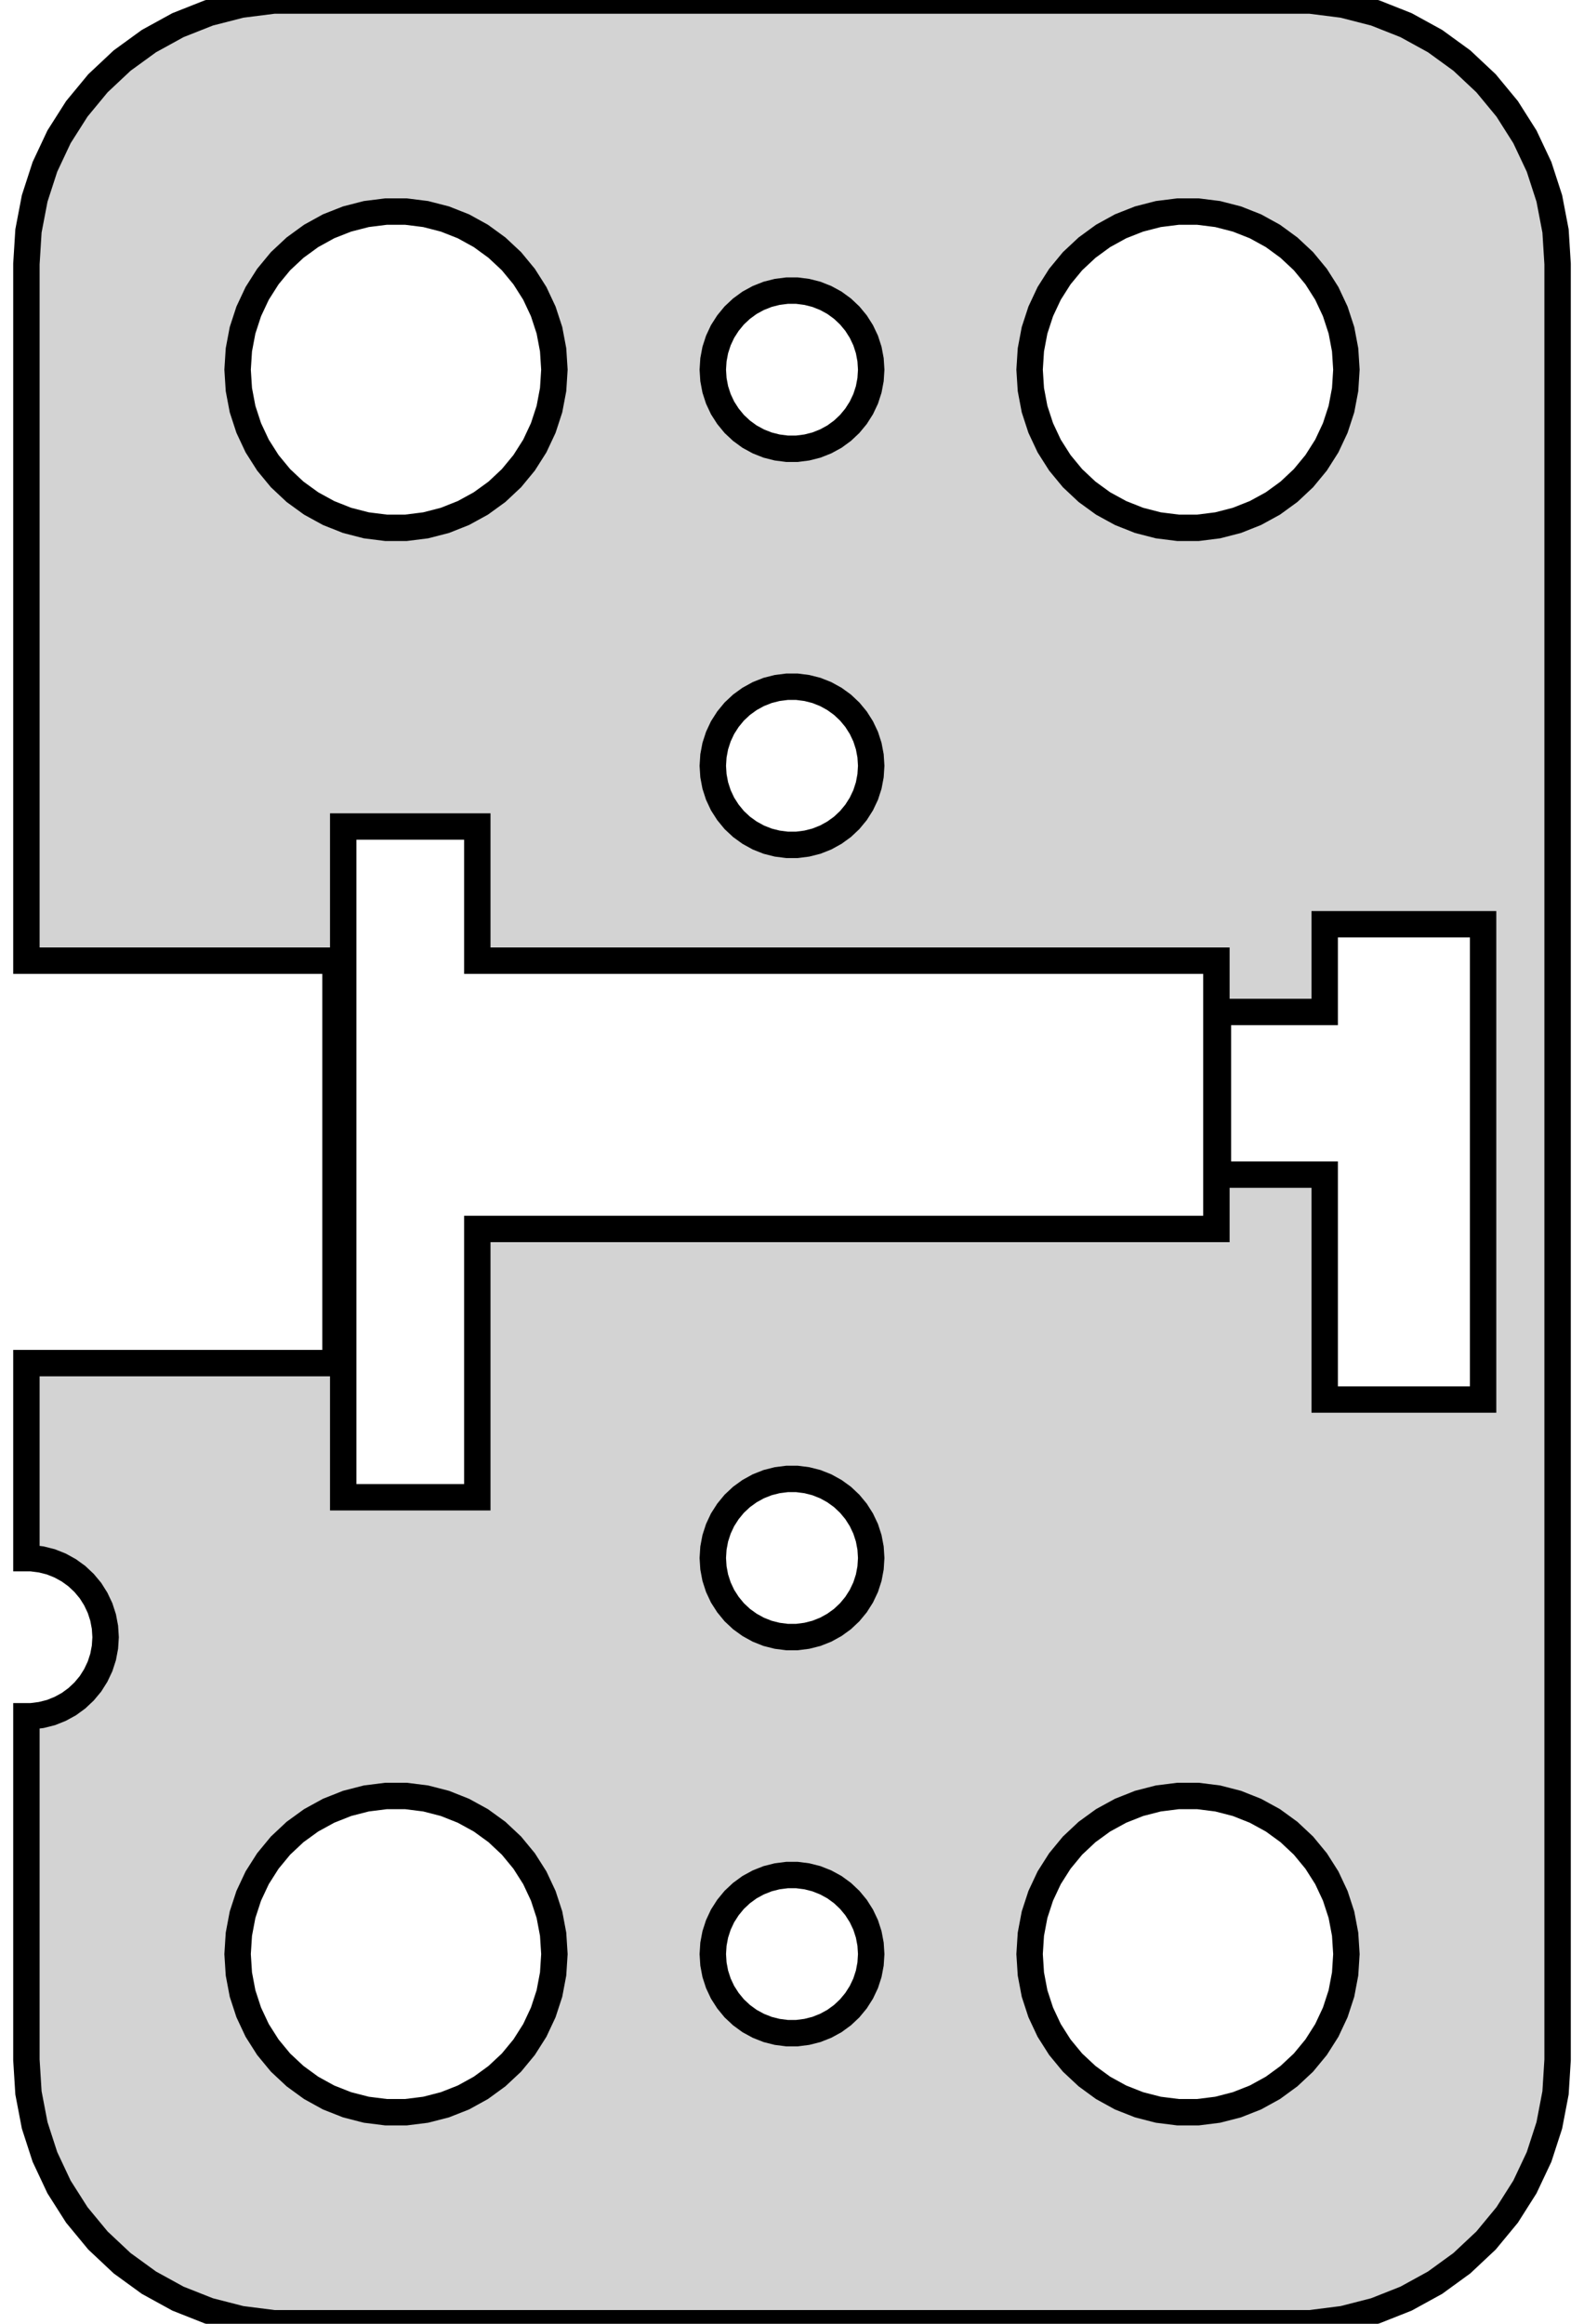 <?xml version="1.0" standalone="no"?>
<!DOCTYPE svg PUBLIC "-//W3C//DTD SVG 1.1//EN" "http://www.w3.org/Graphics/SVG/1.1/DTD/svg11.dtd">
<svg width="30mm" height="44mm" viewBox="0 -22 30 44" xmlns="http://www.w3.org/2000/svg" version="1.1">
<title>OpenSCAD Model</title>
<path d="
M 25.437,21.911 L 26.045,21.755 L 26.629,21.524 L 27.179,21.222 L 27.687,20.853 L 28.145,20.423
 L 28.545,19.939 L 28.881,19.409 L 29.149,18.841 L 29.343,18.243 L 29.461,17.627 L 29.5,17
 L 29.5,-17 L 29.461,-17.627 L 29.343,-18.243 L 29.149,-18.841 L 28.881,-19.409 L 28.545,-19.939
 L 28.145,-20.423 L 27.687,-20.853 L 27.179,-21.222 L 26.629,-21.524 L 26.045,-21.755 L 25.437,-21.911
 L 24.814,-21.99 L 5.186,-21.99 L 4.563,-21.911 L 3.955,-21.755 L 3.371,-21.524 L 2.821,-21.222
 L 2.313,-20.853 L 1.855,-20.423 L 1.455,-19.939 L 1.118,-19.409 L 0.851,-18.841 L 0.657,-18.243
 L 0.539,-17.627 L 0.5,-17 L 0.5,-3.81 L 6.354,-3.81 L 6.354,3.81 L 0.5,3.81
 L 0.5,7.503 L 0.594,7.503 L 0.781,7.527 L 0.964,7.573 L 1.139,7.643 L 1.304,7.734
 L 1.456,7.844 L 1.593,7.973 L 1.714,8.118 L 1.814,8.277 L 1.895,8.448 L 1.953,8.627
 L 1.988,8.812 L 2,9 L 1.988,9.188 L 1.953,9.373 L 1.895,9.552 L 1.814,9.723
 L 1.714,9.882 L 1.593,10.027 L 1.456,10.156 L 1.304,10.267 L 1.139,10.357 L 0.964,10.427
 L 0.781,10.473 L 0.594,10.497 L 0.5,10.497 L 0.5,17 L 0.539,17.627 L 0.657,18.243
 L 0.851,18.841 L 1.118,19.409 L 1.455,19.939 L 1.855,20.423 L 2.313,20.853 L 2.821,21.222
 L 3.371,21.524 L 3.955,21.755 L 4.563,21.911 L 5.186,21.99 L 24.814,21.99 z
M 22.312,-12.006 L 21.938,-12.053 L 21.573,-12.147 L 21.223,-12.286 L 20.892,-12.467 L 20.588,-12.688
 L 20.313,-12.946 L 20.073,-13.237 L 19.871,-13.555 L 19.711,-13.896 L 19.594,-14.254 L 19.524,-14.624
 L 19.5,-15 L 19.524,-15.376 L 19.594,-15.746 L 19.711,-16.104 L 19.871,-16.445 L 20.073,-16.763
 L 20.313,-17.054 L 20.588,-17.311 L 20.892,-17.533 L 21.223,-17.715 L 21.573,-17.853 L 21.938,-17.947
 L 22.312,-17.994 L 22.688,-17.994 L 23.062,-17.947 L 23.427,-17.853 L 23.777,-17.715 L 24.108,-17.533
 L 24.412,-17.311 L 24.687,-17.054 L 24.927,-16.763 L 25.129,-16.445 L 25.289,-16.104 L 25.406,-15.746
 L 25.476,-15.376 L 25.5,-15 L 25.476,-14.624 L 25.406,-14.254 L 25.289,-13.896 L 25.129,-13.555
 L 24.927,-13.237 L 24.687,-12.946 L 24.412,-12.688 L 24.108,-12.467 L 23.777,-12.286 L 23.427,-12.147
 L 23.062,-12.053 L 22.688,-12.006 z
M 7.312,-12.006 L 6.938,-12.053 L 6.573,-12.147 L 6.223,-12.286 L 5.893,-12.467 L 5.588,-12.688
 L 5.313,-12.946 L 5.073,-13.237 L 4.871,-13.555 L 4.711,-13.896 L 4.594,-14.254 L 4.524,-14.624
 L 4.5,-15 L 4.524,-15.376 L 4.594,-15.746 L 4.711,-16.104 L 4.871,-16.445 L 5.073,-16.763
 L 5.313,-17.054 L 5.588,-17.311 L 5.893,-17.533 L 6.223,-17.715 L 6.573,-17.853 L 6.938,-17.947
 L 7.312,-17.994 L 7.688,-17.994 L 8.062,-17.947 L 8.427,-17.853 L 8.777,-17.715 L 9.107,-17.533
 L 9.412,-17.311 L 9.687,-17.054 L 9.927,-16.763 L 10.129,-16.445 L 10.289,-16.104 L 10.406,-15.746
 L 10.476,-15.376 L 10.5,-15 L 10.476,-14.624 L 10.406,-14.254 L 10.289,-13.896 L 10.129,-13.555
 L 9.927,-13.237 L 9.687,-12.946 L 9.412,-12.688 L 9.107,-12.467 L 8.777,-12.286 L 8.427,-12.147
 L 8.062,-12.053 L 7.688,-12.006 z
M 14.906,-13.503 L 14.719,-13.527 L 14.537,-13.573 L 14.361,-13.643 L 14.196,-13.733 L 14.044,-13.844
 L 13.906,-13.973 L 13.787,-14.118 L 13.685,-14.277 L 13.605,-14.448 L 13.547,-14.627 L 13.512,-14.812
 L 13.5,-15 L 13.512,-15.188 L 13.547,-15.373 L 13.605,-15.552 L 13.685,-15.723 L 13.787,-15.882
 L 13.906,-16.027 L 14.044,-16.156 L 14.196,-16.267 L 14.361,-16.357 L 14.537,-16.427 L 14.719,-16.473
 L 14.906,-16.497 L 15.094,-16.497 L 15.281,-16.473 L 15.463,-16.427 L 15.639,-16.357 L 15.804,-16.267
 L 15.956,-16.156 L 16.093,-16.027 L 16.213,-15.882 L 16.314,-15.723 L 16.395,-15.552 L 16.453,-15.373
 L 16.488,-15.188 L 16.5,-15 L 16.488,-14.812 L 16.453,-14.627 L 16.395,-14.448 L 16.314,-14.277
 L 16.213,-14.118 L 16.093,-13.973 L 15.956,-13.844 L 15.804,-13.733 L 15.639,-13.643 L 15.463,-13.573
 L 15.281,-13.527 L 15.094,-13.503 z
M 14.906,-6.003 L 14.719,-6.027 L 14.537,-6.073 L 14.361,-6.143 L 14.196,-6.234 L 14.044,-6.344
 L 13.906,-6.473 L 13.787,-6.618 L 13.685,-6.777 L 13.605,-6.948 L 13.547,-7.127 L 13.512,-7.312
 L 13.5,-7.5 L 13.512,-7.688 L 13.547,-7.873 L 13.605,-8.052 L 13.685,-8.223 L 13.787,-8.382
 L 13.906,-8.527 L 14.044,-8.656 L 14.196,-8.766 L 14.361,-8.857 L 14.537,-8.927 L 14.719,-8.973
 L 14.906,-8.997 L 15.094,-8.997 L 15.281,-8.973 L 15.463,-8.927 L 15.639,-8.857 L 15.804,-8.766
 L 15.956,-8.656 L 16.093,-8.527 L 16.213,-8.382 L 16.314,-8.223 L 16.395,-8.052 L 16.453,-7.873
 L 16.488,-7.688 L 16.5,-7.5 L 16.488,-7.312 L 16.453,-7.127 L 16.395,-6.948 L 16.314,-6.777
 L 16.213,-6.618 L 16.093,-6.473 L 15.956,-6.344 L 15.804,-6.234 L 15.639,-6.143 L 15.463,-6.073
 L 15.281,-6.027 L 15.094,-6.003 z
M 6.5,6.35 L 6.5,-6.35 L 9.04,-6.35 L 9.04,-3.81 L 23.038,-3.81 L 23.038,1.27
 L 9.04,1.27 L 9.04,6.35 z
M 25.089,4.5 L 25.089,0.241 L 23.067,0.241 L 23.067,-2.839 L 25.089,-2.839 L 25.089,-4.5
 L 28.089,-4.5 L 28.089,4.5 z
M 14.906,8.997 L 14.719,8.973 L 14.537,8.927 L 14.361,8.857 L 14.196,8.766 L 14.044,8.656
 L 13.906,8.527 L 13.787,8.382 L 13.685,8.223 L 13.605,8.052 L 13.547,7.873 L 13.512,7.688
 L 13.5,7.5 L 13.512,7.312 L 13.547,7.127 L 13.605,6.948 L 13.685,6.777 L 13.787,6.618
 L 13.906,6.473 L 14.044,6.344 L 14.196,6.234 L 14.361,6.143 L 14.537,6.073 L 14.719,6.027
 L 14.906,6.003 L 15.094,6.003 L 15.281,6.027 L 15.463,6.073 L 15.639,6.143 L 15.804,6.234
 L 15.956,6.344 L 16.093,6.473 L 16.213,6.618 L 16.314,6.777 L 16.395,6.948 L 16.453,7.127
 L 16.488,7.312 L 16.5,7.5 L 16.488,7.688 L 16.453,7.873 L 16.395,8.052 L 16.314,8.223
 L 16.213,8.382 L 16.093,8.527 L 15.956,8.656 L 15.804,8.766 L 15.639,8.857 L 15.463,8.927
 L 15.281,8.973 L 15.094,8.997 z
M 22.312,17.994 L 21.938,17.947 L 21.573,17.853 L 21.223,17.715 L 20.892,17.533 L 20.588,17.311
 L 20.313,17.054 L 20.073,16.763 L 19.871,16.445 L 19.711,16.104 L 19.594,15.746 L 19.524,15.376
 L 19.5,15 L 19.524,14.624 L 19.594,14.254 L 19.711,13.896 L 19.871,13.555 L 20.073,13.237
 L 20.313,12.946 L 20.588,12.688 L 20.892,12.467 L 21.223,12.286 L 21.573,12.147 L 21.938,12.053
 L 22.312,12.006 L 22.688,12.006 L 23.062,12.053 L 23.427,12.147 L 23.777,12.286 L 24.108,12.467
 L 24.412,12.688 L 24.687,12.946 L 24.927,13.237 L 25.129,13.555 L 25.289,13.896 L 25.406,14.254
 L 25.476,14.624 L 25.5,15 L 25.476,15.376 L 25.406,15.746 L 25.289,16.104 L 25.129,16.445
 L 24.927,16.763 L 24.687,17.054 L 24.412,17.311 L 24.108,17.533 L 23.777,17.715 L 23.427,17.853
 L 23.062,17.947 L 22.688,17.994 z
M 7.312,17.994 L 6.938,17.947 L 6.573,17.853 L 6.223,17.715 L 5.893,17.533 L 5.588,17.311
 L 5.313,17.054 L 5.073,16.763 L 4.871,16.445 L 4.711,16.104 L 4.594,15.746 L 4.524,15.376
 L 4.5,15 L 4.524,14.624 L 4.594,14.254 L 4.711,13.896 L 4.871,13.555 L 5.073,13.237
 L 5.313,12.946 L 5.588,12.688 L 5.893,12.467 L 6.223,12.286 L 6.573,12.147 L 6.938,12.053
 L 7.312,12.006 L 7.688,12.006 L 8.062,12.053 L 8.427,12.147 L 8.777,12.286 L 9.107,12.467
 L 9.412,12.688 L 9.687,12.946 L 9.927,13.237 L 10.129,13.555 L 10.289,13.896 L 10.406,14.254
 L 10.476,14.624 L 10.5,15 L 10.476,15.376 L 10.406,15.746 L 10.289,16.104 L 10.129,16.445
 L 9.927,16.763 L 9.687,17.054 L 9.412,17.311 L 9.107,17.533 L 8.777,17.715 L 8.427,17.853
 L 8.062,17.947 L 7.688,17.994 z
M 14.906,16.497 L 14.719,16.473 L 14.537,16.427 L 14.361,16.357 L 14.196,16.267 L 14.044,16.156
 L 13.906,16.027 L 13.787,15.882 L 13.685,15.723 L 13.605,15.552 L 13.547,15.373 L 13.512,15.188
 L 13.5,15 L 13.512,14.812 L 13.547,14.627 L 13.605,14.448 L 13.685,14.277 L 13.787,14.118
 L 13.906,13.973 L 14.044,13.844 L 14.196,13.733 L 14.361,13.643 L 14.537,13.573 L 14.719,13.527
 L 14.906,13.503 L 15.094,13.503 L 15.281,13.527 L 15.463,13.573 L 15.639,13.643 L 15.804,13.733
 L 15.956,13.844 L 16.093,13.973 L 16.213,14.118 L 16.314,14.277 L 16.395,14.448 L 16.453,14.627
 L 16.488,14.812 L 16.5,15 L 16.488,15.188 L 16.453,15.373 L 16.395,15.552 L 16.314,15.723
 L 16.213,15.882 L 16.093,16.027 L 15.956,16.156 L 15.804,16.267 L 15.639,16.357 L 15.463,16.427
 L 15.281,16.473 L 15.094,16.497 z
" stroke="black" fill="lightgray" stroke-width="0.5"/>
</svg>

